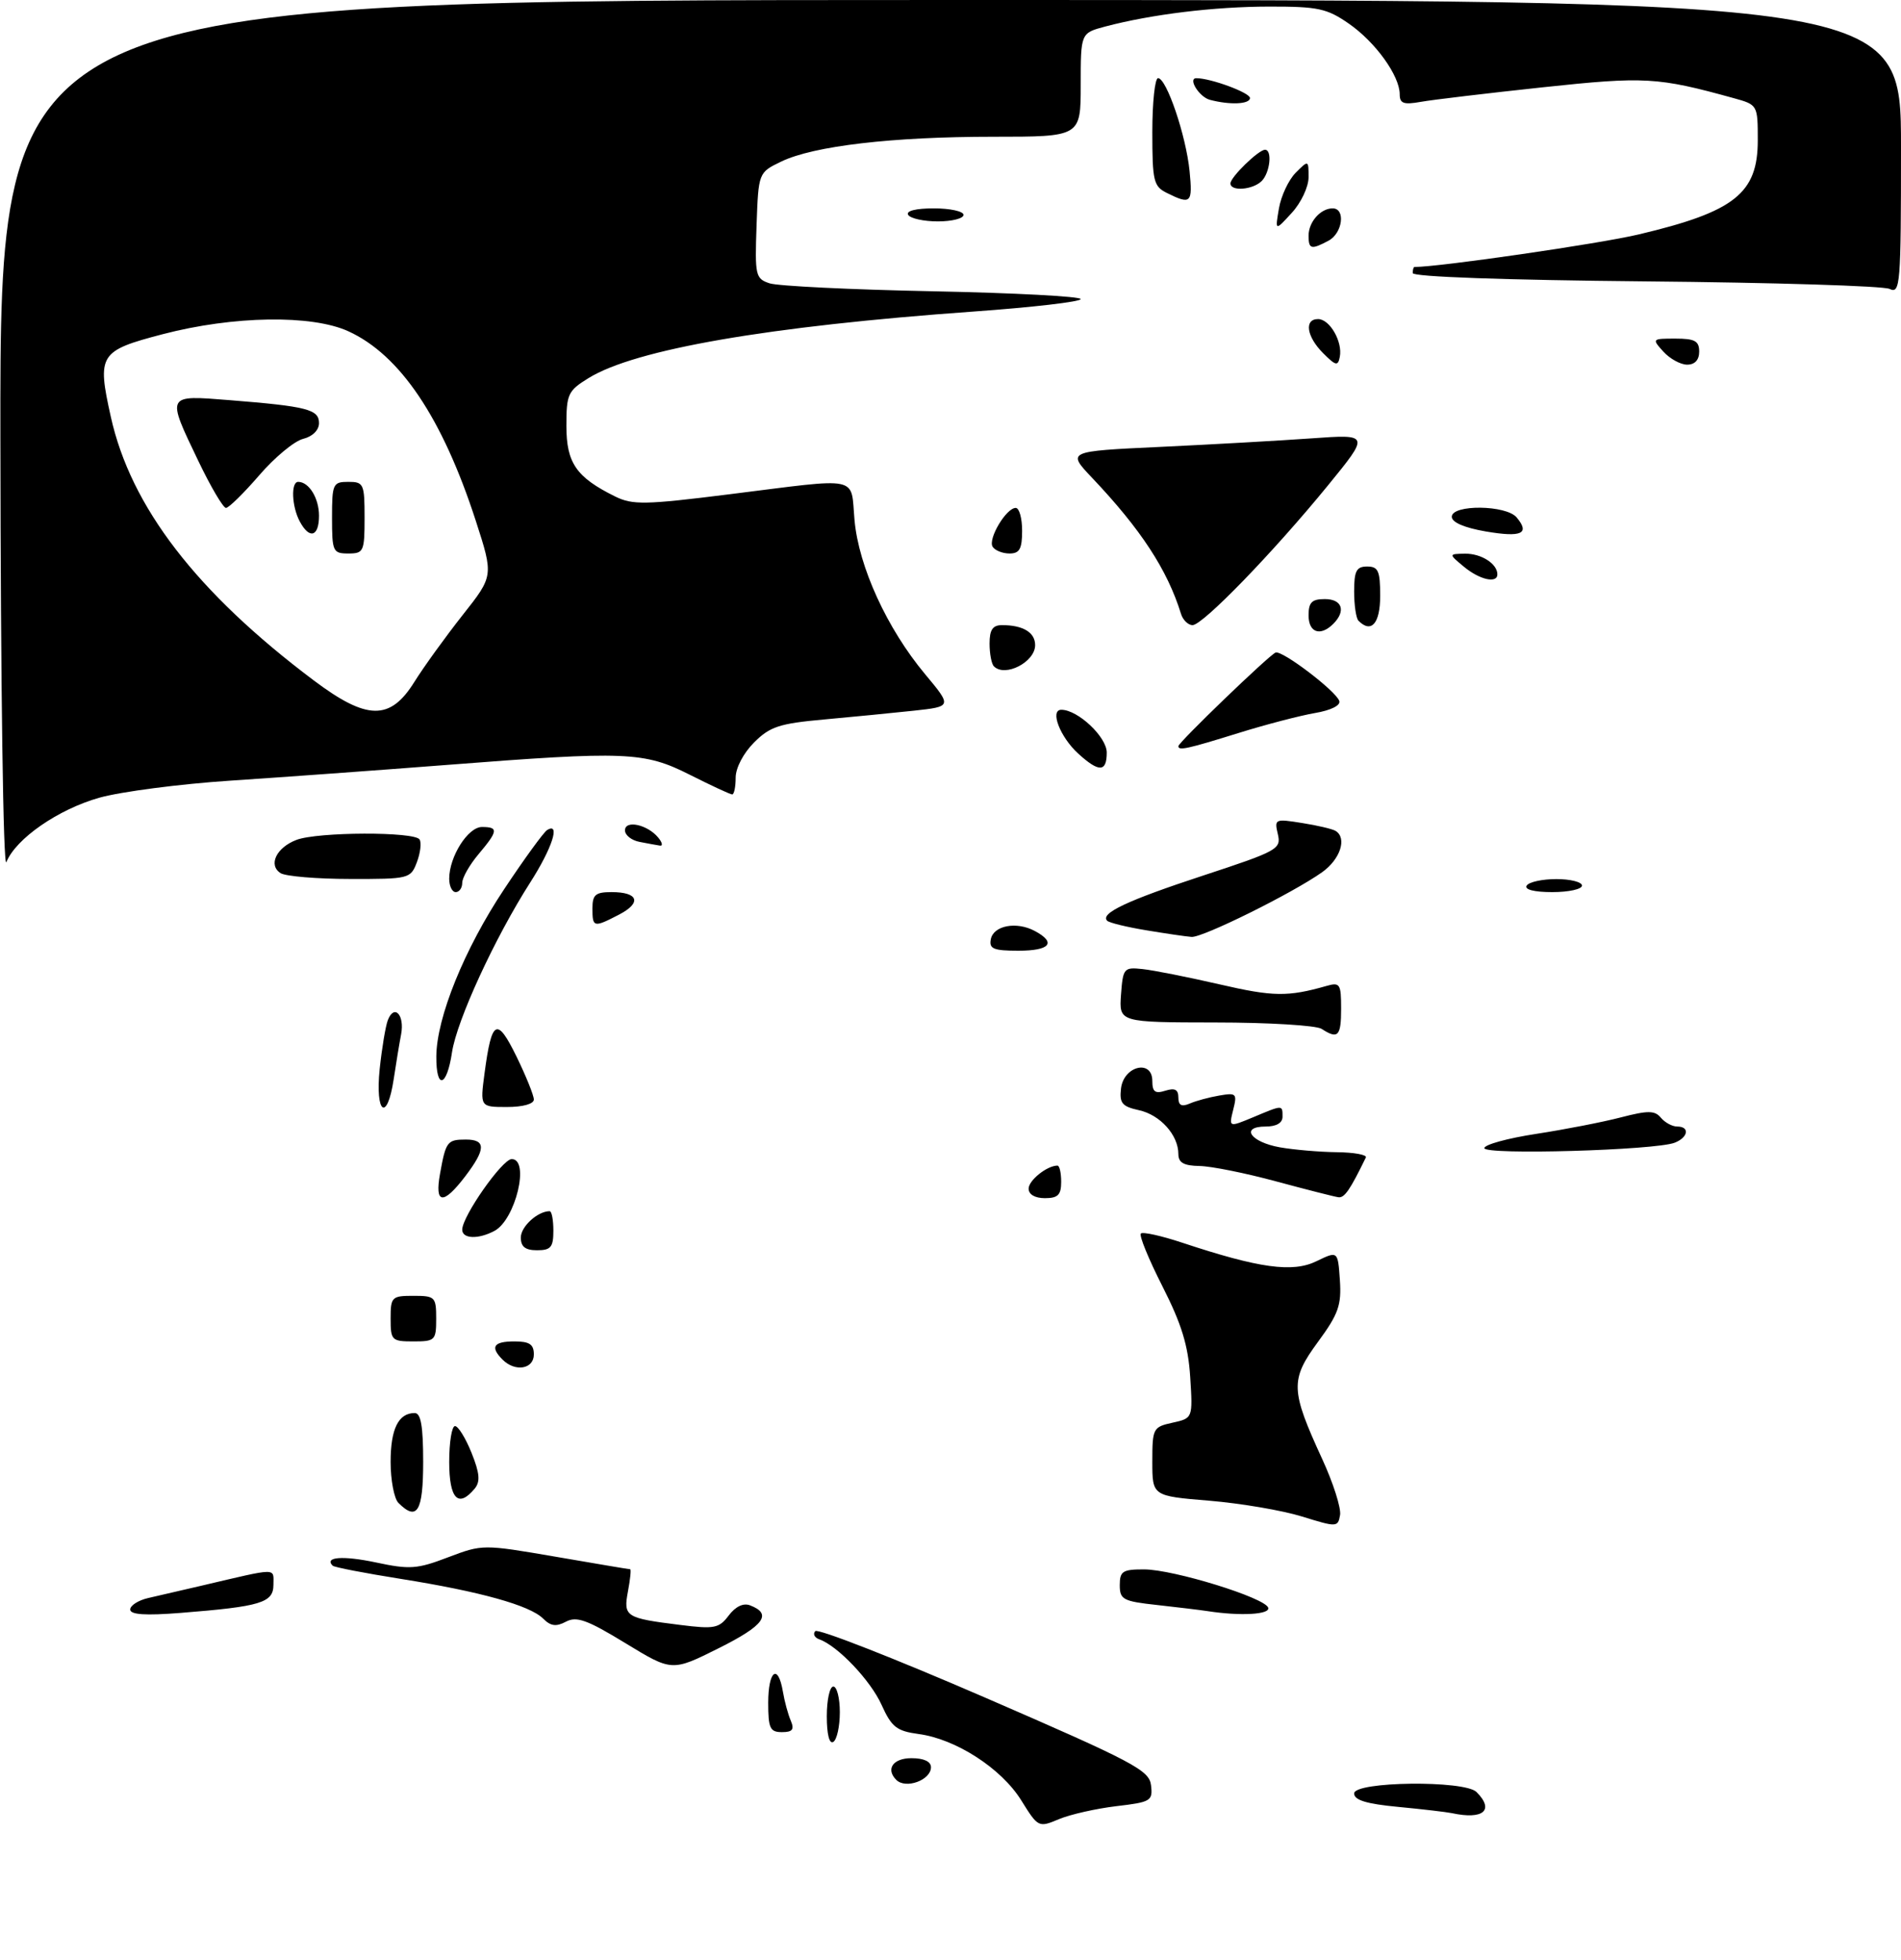 <?xml version="1.0" encoding="UTF-8" standalone="no"?>
<!DOCTYPE svg PUBLIC "-//W3C//DTD SVG 1.1//EN" "http://www.w3.org/Graphics/SVG/1.1/DTD/svg11.dtd" >
<svg xmlns="http://www.w3.org/2000/svg" xmlns:xlink="http://www.w3.org/1999/xlink" version="1.1" viewBox="0 0 292 301">
 <g >
 <path fill="currentColor"
d=" M 156.85 276.45 C 153.80 271.56 146.82 267.05 141.10 266.29 C 137.72 265.83 136.96 265.23 135.42 261.83 C 133.73 258.07 128.69 252.76 125.85 251.75 C 125.11 251.49 124.83 250.92 125.23 250.49 C 125.63 250.06 137.33 254.64 151.23 260.66 C 174.16 270.60 176.53 271.85 176.80 274.16 C 177.09 276.56 176.78 276.75 171.48 277.37 C 168.38 277.74 164.42 278.63 162.67 279.36 C 159.52 280.68 159.47 280.66 156.85 276.45 Z  M 223.00 278.44 C 222.18 278.27 218.46 277.83 214.75 277.48 C 209.89 277.02 208.00 276.44 208.00 275.42 C 208.00 273.56 224.96 273.36 226.80 275.20 C 229.59 277.99 227.84 279.49 223.00 278.44 Z  M 137.67 273.33 C 136.01 271.67 137.18 270.00 140.00 270.00 C 141.90 270.00 143.00 270.51 143.00 271.39 C 143.00 273.37 139.12 274.79 137.67 273.33 Z  M 127.00 263.56 C 127.00 261.05 127.45 259.00 128.00 259.00 C 128.55 259.00 129.00 260.77 129.00 262.94 C 129.00 265.11 128.55 267.16 128.00 267.50 C 127.39 267.88 127.00 266.34 127.00 263.56 Z  M 118.00 261.50 C 118.00 256.56 119.50 255.39 120.25 259.75 C 120.50 261.26 121.05 263.29 121.47 264.25 C 122.04 265.60 121.73 266.00 120.11 266.00 C 118.28 266.00 118.00 265.41 118.00 261.50 Z  M 96.07 252.34 C 90.19 248.75 88.56 248.17 86.93 249.04 C 85.42 249.84 84.59 249.73 83.42 248.56 C 81.38 246.53 73.77 244.41 61.52 242.46 C 56.03 241.59 51.34 240.68 51.10 240.44 C 49.75 239.09 52.67 238.87 57.74 239.94 C 62.93 241.05 64.07 240.97 68.83 239.15 C 74.12 237.15 74.19 237.15 85.32 239.06 C 91.47 240.12 96.63 240.99 96.80 240.99 C 96.96 241.00 96.81 242.51 96.46 244.36 C 95.73 248.27 96.06 248.49 104.49 249.54 C 109.74 250.20 110.45 250.06 111.94 248.08 C 112.98 246.71 114.18 246.13 115.21 246.53 C 118.67 247.85 117.37 249.63 110.42 253.10 C 103.22 256.70 103.22 256.70 96.07 252.34 Z  M 20.00 247.17 C 20.00 246.55 21.24 245.76 22.75 245.41 C 24.26 245.07 27.98 244.21 31.00 243.50 C 42.86 240.72 42.00 240.73 42.00 243.36 C 42.00 246.13 40.09 246.71 27.75 247.69 C 22.30 248.12 20.00 247.96 20.00 247.17 Z  M 185.50 247.42 C 184.40 247.25 180.91 246.83 177.75 246.48 C 172.50 245.91 172.00 245.64 172.00 243.43 C 172.00 241.29 172.44 241.00 175.75 241.01 C 180.29 241.03 194.28 245.35 194.80 246.89 C 195.15 247.94 190.55 248.20 185.50 247.42 Z  M 200.00 232.89 C 196.97 231.95 190.56 230.86 185.75 230.46 C 177.00 229.74 177.00 229.74 177.00 224.45 C 177.00 219.34 177.11 219.14 180.11 218.48 C 183.22 217.79 183.22 217.79 182.82 211.47 C 182.51 206.63 181.51 203.36 178.56 197.55 C 176.44 193.38 174.94 189.72 175.24 189.43 C 175.53 189.14 178.41 189.78 181.63 190.85 C 193.42 194.76 198.54 195.47 202.20 193.69 C 205.50 192.09 205.50 192.09 205.81 196.58 C 206.07 200.44 205.59 201.79 202.44 206.08 C 198.16 211.91 198.22 213.47 203.10 224.07 C 204.79 227.74 206.02 231.60 205.84 232.66 C 205.51 234.54 205.35 234.55 200.00 232.89 Z  M 61.20 230.80 C 60.54 230.14 60.00 227.30 60.00 224.50 C 60.00 219.44 61.20 217.00 63.70 217.00 C 64.65 217.00 65.00 219.01 65.00 224.50 C 65.00 232.12 64.07 233.67 61.20 230.80 Z  M 69.00 224.50 C 69.00 221.47 69.40 219.00 69.89 219.00 C 70.38 219.00 71.52 220.85 72.43 223.11 C 73.69 226.25 73.80 227.54 72.91 228.61 C 70.39 231.64 69.00 230.18 69.00 224.50 Z  M 77.20 208.80 C 75.25 206.85 75.80 206.00 79.00 206.00 C 81.33 206.00 82.00 206.44 82.00 208.00 C 82.00 210.26 79.13 210.73 77.20 208.80 Z  M 60.00 202.50 C 60.00 199.17 60.17 199.00 63.50 199.00 C 66.83 199.00 67.00 199.17 67.00 202.50 C 67.00 205.83 66.83 206.00 63.50 206.00 C 60.17 206.00 60.00 205.83 60.00 202.50 Z  M 80.00 190.04 C 80.00 188.36 82.59 186.00 84.43 186.00 C 84.75 186.00 85.00 187.35 85.00 189.00 C 85.00 191.53 84.61 192.00 82.50 192.00 C 80.68 192.00 80.00 191.46 80.00 190.04 Z  M 71.00 188.84 C 71.00 186.78 77.16 178.00 78.60 178.00 C 81.42 178.00 79.19 187.29 75.96 189.02 C 73.48 190.35 71.00 190.26 71.00 188.84 Z  M 67.59 180.25 C 68.48 175.29 68.70 175.00 71.56 175.00 C 74.67 175.00 74.64 176.47 71.45 180.66 C 68.07 185.09 66.74 184.95 67.59 180.25 Z  M 158.00 182.54 C 158.00 181.26 160.83 179.00 162.43 179.00 C 162.75 179.00 163.00 180.12 163.00 181.50 C 163.00 183.50 162.50 184.00 160.50 184.00 C 158.97 184.00 158.00 183.43 158.00 182.54 Z  M 196.00 181.42 C 191.32 180.15 186.04 179.09 184.25 179.06 C 181.83 179.02 181.00 178.55 181.00 177.22 C 181.00 174.31 178.21 171.20 174.94 170.49 C 172.35 169.92 171.93 169.41 172.19 167.16 C 172.59 163.69 177.00 162.63 177.00 166.00 C 177.00 167.68 177.43 168.00 179.00 167.50 C 180.46 167.04 181.00 167.32 181.00 168.54 C 181.00 169.75 181.48 170.01 182.75 169.47 C 183.71 169.05 185.76 168.50 187.30 168.24 C 189.91 167.79 190.05 167.94 189.42 170.44 C 188.75 173.13 188.75 173.13 192.50 171.57 C 197.07 169.65 197.00 169.65 197.00 171.50 C 197.00 172.45 196.05 173.00 194.42 173.00 C 190.44 173.00 192.06 175.38 196.58 176.19 C 198.74 176.57 202.68 176.91 205.33 176.94 C 207.99 176.97 210.00 177.34 209.80 177.75 C 207.37 182.74 206.52 183.98 205.59 183.86 C 204.99 183.78 200.68 182.68 196.00 181.42 Z  M 228.00 176.32 C 228.00 175.78 231.58 174.80 235.95 174.13 C 240.33 173.46 246.18 172.32 248.95 171.60 C 253.16 170.51 254.18 170.52 255.12 171.65 C 255.74 172.39 256.86 173.00 257.62 173.00 C 259.58 173.00 259.33 174.66 257.25 175.48 C 254.30 176.65 228.00 177.40 228.00 176.32 Z  M 58.32 164.17 C 58.66 160.96 59.22 157.59 59.57 156.67 C 60.55 154.12 62.18 155.85 61.61 158.85 C 61.33 160.31 60.82 163.41 60.47 165.75 C 59.46 172.40 57.61 171.03 58.32 164.17 Z  M 74.43 164.80 C 75.53 156.53 76.33 156.11 79.34 162.26 C 80.80 165.25 82.00 168.22 82.00 168.85 C 82.00 169.53 80.32 170.00 77.87 170.00 C 73.74 170.00 73.74 170.00 74.43 164.80 Z  M 67.02 162.25 C 67.05 156.28 71.33 145.72 77.44 136.55 C 80.54 131.88 83.51 127.80 84.04 127.47 C 86.13 126.19 84.82 130.25 81.45 135.51 C 76.01 144.01 70.17 156.70 69.43 161.60 C 68.63 166.97 66.99 167.41 67.02 162.25 Z  M 203.00 158.00 C 202.18 157.47 194.84 157.02 186.69 157.02 C 171.89 157.00 171.89 157.00 172.19 152.75 C 172.49 148.68 172.63 148.51 175.50 148.82 C 177.15 148.99 182.48 150.05 187.35 151.17 C 195.57 153.07 197.81 153.10 203.75 151.41 C 205.82 150.82 206.00 151.09 206.00 154.88 C 206.00 159.15 205.53 159.64 203.00 158.00 Z  M 152.19 144.25 C 152.59 142.13 156.13 141.46 158.95 142.97 C 162.31 144.77 161.29 146.00 156.43 146.00 C 152.61 146.00 151.91 145.71 152.19 144.25 Z  M 176.06 142.86 C 173.08 142.37 170.38 141.71 170.07 141.40 C 168.93 140.27 173.13 138.29 184.86 134.44 C 196.27 130.69 196.82 130.38 196.28 128.10 C 195.73 125.77 195.84 125.72 200.01 126.39 C 202.37 126.76 204.69 127.31 205.15 127.60 C 206.94 128.70 205.88 131.95 203.09 133.94 C 198.57 137.15 184.73 144.01 183.03 143.88 C 182.19 143.82 179.05 143.36 176.06 142.86 Z  M 91.00 139.50 C 91.00 137.40 91.47 137.00 93.94 137.00 C 98.07 137.00 98.61 138.63 95.08 140.46 C 91.18 142.48 91.00 142.44 91.00 139.50 Z  M 69.00 134.95 C 69.00 131.55 71.88 127.00 74.03 127.00 C 76.59 127.00 76.52 127.60 73.50 131.18 C 72.12 132.82 71.00 134.79 71.00 135.58 C 71.00 136.36 70.55 137.00 70.00 137.00 C 69.45 137.00 69.00 136.08 69.00 134.95 Z  M 234.50 136.00 C 234.84 135.45 236.89 135.00 239.06 135.00 C 241.23 135.00 243.00 135.45 243.00 136.00 C 243.00 136.55 240.95 137.00 238.44 137.00 C 235.66 137.00 234.12 136.61 234.50 136.00 Z  M 43.10 134.09 C 41.16 132.85 42.44 130.16 45.54 128.98 C 48.81 127.74 63.69 127.69 64.45 128.92 C 64.76 129.42 64.57 130.99 64.03 132.42 C 63.07 134.94 62.83 135.00 53.77 134.98 C 48.67 134.98 43.87 134.57 43.10 134.09 Z  M 0.06 67.25 C 0.00 0.00 0.00 0.00 146.00 0.00 C 292.00 0.00 292.00 0.00 292.00 22.61 C 292.00 43.79 291.89 45.16 290.25 44.37 C 289.29 43.91 272.41 43.39 252.75 43.21 C 231.27 43.01 217.00 42.51 217.00 41.94 C 217.00 41.42 217.12 41.00 217.26 41.00 C 221.11 41.00 245.72 37.43 251.76 35.99 C 266.44 32.51 270.00 29.69 270.00 21.55 C 270.00 16.12 269.98 16.09 266.33 15.08 C 254.60 11.84 252.70 11.73 236.94 13.41 C 228.45 14.32 220.04 15.32 218.25 15.64 C 215.60 16.11 215.00 15.90 215.00 14.48 C 215.00 11.64 211.28 6.47 207.20 3.64 C 203.82 1.29 202.45 1.00 194.95 1.01 C 186.54 1.02 176.90 2.19 169.75 4.08 C 166.00 5.08 166.00 5.08 166.00 13.04 C 166.00 21.00 166.00 21.00 152.57 21.00 C 137.04 21.00 124.99 22.41 120.00 24.81 C 116.50 26.50 116.50 26.50 116.21 34.62 C 115.94 42.32 116.04 42.79 118.21 43.51 C 119.47 43.93 130.74 44.48 143.25 44.73 C 155.76 44.98 166.00 45.52 166.00 45.93 C 166.00 46.34 158.56 47.20 149.46 47.85 C 118.05 50.10 97.55 53.64 90.39 58.07 C 87.23 60.02 87.00 60.53 87.00 65.41 C 87.00 71.10 88.52 73.30 94.50 76.25 C 97.17 77.56 99.08 77.53 112.00 75.91 C 132.49 73.35 130.63 72.96 131.26 79.89 C 131.90 87.02 136.25 96.52 142.07 103.50 C 146.24 108.50 146.24 108.50 140.37 109.14 C 137.14 109.49 130.93 110.09 126.57 110.49 C 119.71 111.11 118.26 111.58 115.82 114.03 C 114.19 115.66 113.00 117.93 113.00 119.42 C 113.00 120.84 112.76 122.00 112.47 122.00 C 112.18 122.00 109.27 120.65 106.00 119.00 C 98.92 115.43 96.28 115.32 68.50 117.48 C 58.05 118.29 43.16 119.37 35.42 119.88 C 27.67 120.39 18.60 121.57 15.27 122.50 C 8.95 124.28 2.44 128.78 0.98 132.39 C 0.50 133.59 0.10 105.32 0.06 67.25 Z  M 63.63 104.75 C 65.09 102.41 68.43 97.79 71.05 94.47 C 75.82 88.44 75.82 88.44 73.08 79.97 C 67.95 64.16 61.45 54.49 53.50 50.87 C 47.86 48.30 35.86 48.49 25.00 51.32 C 15.25 53.87 14.89 54.43 17.02 64.00 C 20.09 77.84 30.18 90.95 48.18 104.48 C 56.36 110.63 59.92 110.69 63.63 104.75 Z  M 98.25 129.29 C 97.01 129.06 96.00 128.26 96.00 127.52 C 96.00 125.88 99.44 126.62 101.09 128.61 C 101.73 129.37 101.85 129.94 101.37 129.86 C 100.89 129.79 99.49 129.53 98.25 129.29 Z  M 165.64 115.75 C 162.83 113.20 161.21 109.00 163.03 109.00 C 165.57 109.00 170.00 113.18 170.00 115.57 C 170.00 118.59 168.82 118.64 165.64 115.75 Z  M 181.00 114.59 C 181.00 114.02 194.98 100.56 195.94 100.21 C 196.96 99.84 205.22 106.12 205.72 107.65 C 205.95 108.33 204.41 109.09 201.98 109.50 C 199.71 109.89 194.40 111.27 190.17 112.59 C 182.35 115.02 181.00 115.31 181.00 114.59 Z  M 152.67 102.33 C 152.30 101.97 152.00 100.39 152.00 98.83 C 152.00 96.71 152.48 96.00 153.92 96.00 C 157.14 96.00 159.00 97.12 159.00 99.07 C 159.00 101.67 154.38 104.05 152.67 102.33 Z  M 201.00 94.50 C 201.00 92.50 201.50 92.00 203.50 92.00 C 206.16 92.00 206.78 93.82 204.80 95.80 C 202.82 97.78 201.00 97.16 201.00 94.50 Z  M 181.40 94.25 C 179.31 87.50 175.23 81.27 167.77 73.40 C 163.88 69.30 163.88 69.30 178.19 68.63 C 186.06 68.26 196.53 67.67 201.45 67.32 C 210.40 66.68 210.40 66.68 203.95 74.58 C 195.53 84.88 184.75 96.00 183.18 96.00 C 182.50 96.00 181.69 95.21 181.40 94.25 Z  M 208.67 95.33 C 208.30 94.97 208.00 92.94 208.00 90.83 C 208.00 87.67 208.35 87.00 210.00 87.00 C 211.70 87.00 212.00 87.67 212.00 91.50 C 212.00 95.75 210.64 97.31 208.67 95.33 Z  M 224.86 87.03 C 222.50 85.07 222.50 85.07 225.05 85.03 C 227.53 85.00 230.00 86.58 230.00 88.20 C 230.00 89.65 227.26 89.03 224.86 87.03 Z  M 152.47 83.96 C 151.73 82.75 154.56 78.00 156.02 78.00 C 156.56 78.00 157.00 79.58 157.00 81.50 C 157.00 84.30 156.61 85.00 155.06 85.00 C 153.99 85.00 152.83 84.53 152.47 83.96 Z  M 228.25 81.62 C 224.93 81.05 223.00 80.22 223.00 79.36 C 223.00 77.44 231.37 77.53 232.97 79.47 C 235.04 81.95 233.72 82.55 228.25 81.62 Z  M 203.24 54.24 C 200.69 51.69 200.29 49.00 202.46 49.00 C 204.25 49.00 206.25 52.47 205.80 54.79 C 205.52 56.26 205.19 56.19 203.24 54.24 Z  M 255.50 54.00 C 253.72 52.03 253.75 52.00 257.35 52.00 C 260.33 52.00 261.00 52.36 261.00 54.00 C 261.00 55.28 260.33 56.00 259.15 56.00 C 258.14 56.00 256.50 55.10 255.50 54.00 Z  M 201.00 36.20 C 201.00 34.09 202.84 32.00 204.70 32.00 C 206.72 32.00 206.23 35.81 204.07 36.96 C 201.41 38.38 201.00 38.28 201.00 36.20 Z  M 196.45 32.00 C 196.78 30.08 197.94 27.62 199.02 26.53 C 200.99 24.56 201.00 24.57 201.00 27.22 C 201.00 28.70 199.85 31.14 198.42 32.69 C 195.85 35.50 195.85 35.50 196.45 32.00 Z  M 139.50 33.00 C 139.12 32.39 140.66 32.00 143.44 32.00 C 145.95 32.00 148.00 32.45 148.00 33.00 C 148.00 33.55 146.23 34.00 144.06 34.00 C 141.89 34.00 139.84 33.55 139.50 33.00 Z  M 179.25 29.64 C 177.19 28.62 177.00 27.83 177.00 20.26 C 177.00 15.72 177.40 12.00 177.88 12.00 C 179.18 12.00 182.17 20.79 182.72 26.25 C 183.21 31.21 182.94 31.47 179.25 29.64 Z  M 189.00 28.17 C 189.00 27.20 193.32 23.00 194.31 23.00 C 195.46 23.00 195.08 26.52 193.80 27.80 C 192.44 29.16 189.00 29.43 189.00 28.17 Z  M 185.84 15.33 C 184.19 14.89 182.40 11.99 183.78 12.01 C 186.01 12.02 192.00 14.24 192.00 15.05 C 192.00 16.01 188.93 16.15 185.84 15.33 Z  M 51.00 79.50 C 51.00 74.30 51.14 74.00 53.50 74.00 C 55.86 74.00 56.00 74.30 56.00 79.50 C 56.00 84.70 55.86 85.00 53.50 85.00 C 51.14 85.00 51.00 84.70 51.00 79.50 Z  M 46.04 80.07 C 44.81 77.77 44.66 74.00 45.80 74.00 C 47.46 74.00 49.00 76.50 49.00 79.20 C 49.00 82.44 47.53 82.87 46.04 80.07 Z  M 30.46 70.78 C 25.54 60.52 25.47 60.67 35.25 61.45 C 47.16 62.40 49.00 62.87 49.00 64.97 C 49.00 66.06 48.02 67.03 46.55 67.40 C 45.20 67.74 42.16 70.26 39.80 73.01 C 37.43 75.75 35.14 78.00 34.71 78.00 C 34.28 78.00 32.36 74.75 30.46 70.78 Z "/>
</g>
</svg>